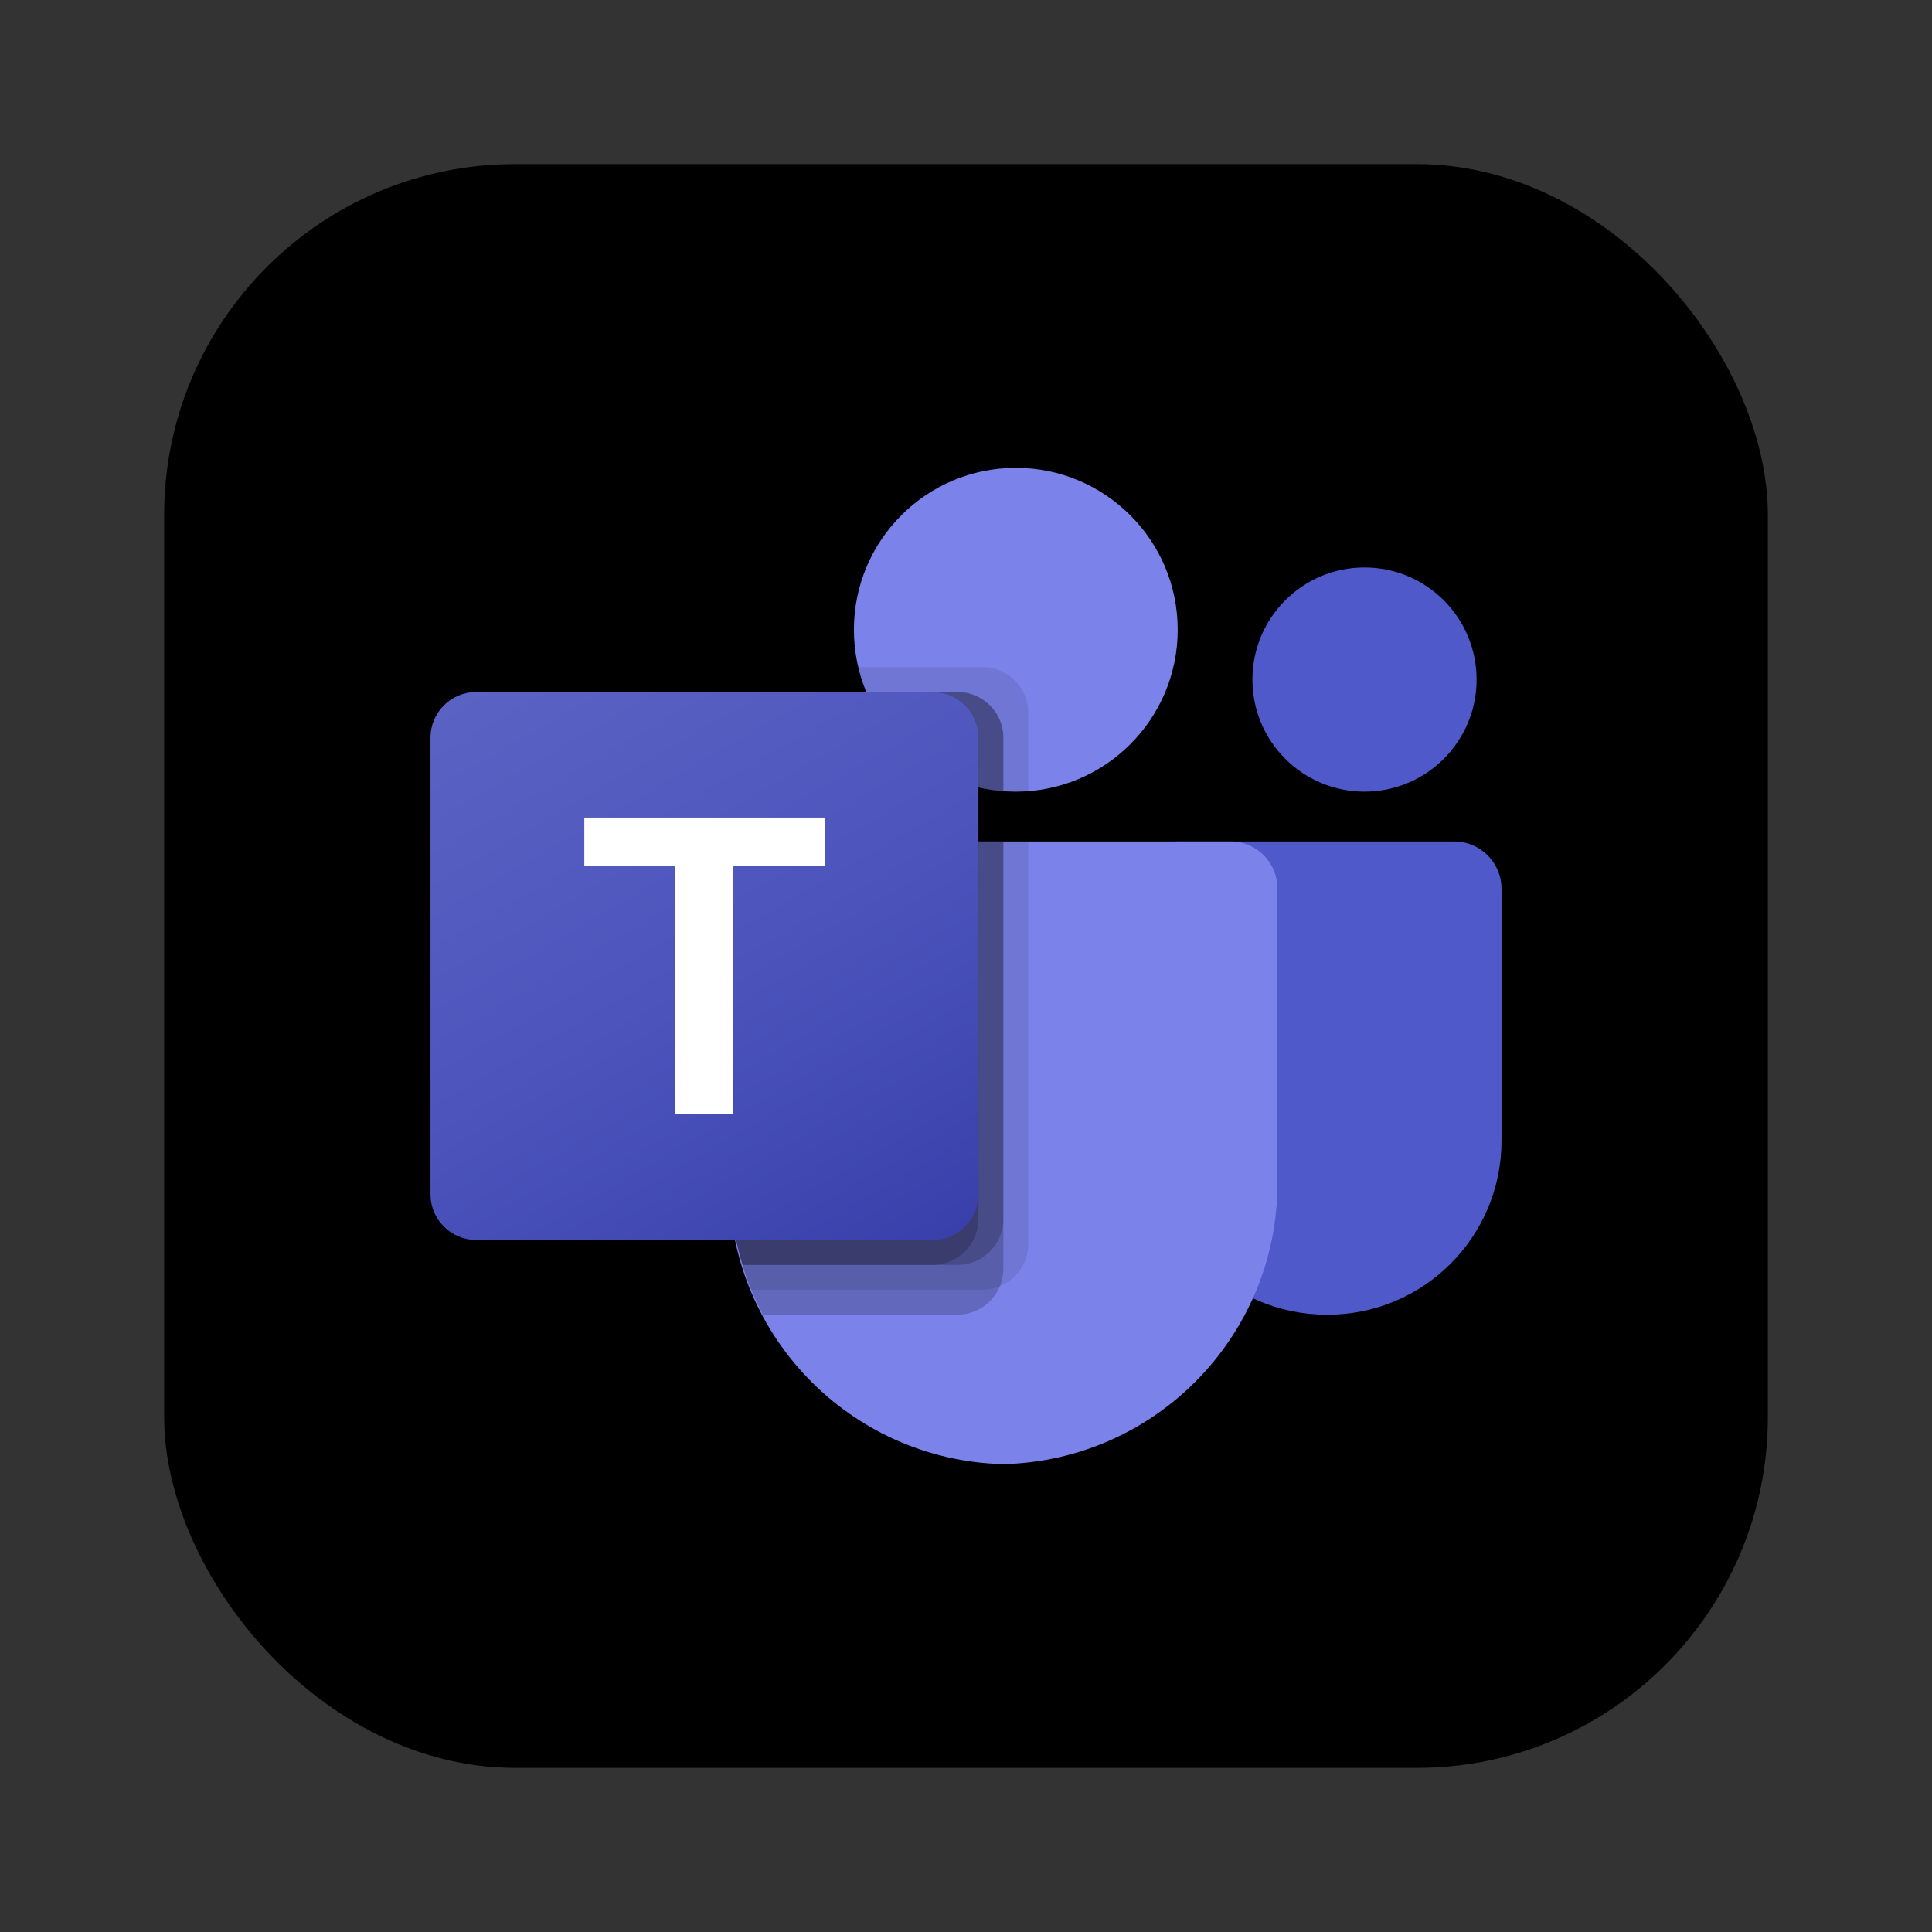 <?xml version="1.0" encoding="UTF-8"?>
<svg id="Layer_1" xmlns="http://www.w3.org/2000/svg" xmlns:xlink="http://www.w3.org/1999/xlink" viewBox="0 0 1024 1024">
  <rect x="0" y="0" width="1024" height="1024" fill="#333333" stroke="none"/>
  <defs>
    <style>
      .cls-1 {
        fill: #7b83eb;
      }

      .cls-2 {
        opacity: .1;
      }

      .cls-2, .cls-3 {
        isolation: isolate;
      }

      .cls-3 {
        opacity: .2;
      }

      .cls-4 {
        fill: url(#linear-gradient);
      }

      .cls-5 {
        fill: #fff;
      }

      .cls-6 {
        fill: #5059c9;
      }
    </style>
    <linearGradient id="linear-gradient" x1="278.62" y1="-647.46" x2="468.15" y2="-319.21" gradientTransform="translate(0 995.33)" gradientUnits="userSpaceOnUse">
      <stop offset="0" stop-color="#5a62c3"/>
      <stop offset=".5" stop-color="#4d55bd"/>
      <stop offset="1" stop-color="#3940ab"/>
    </linearGradient>
  </defs>
  <rect x="87" y="87" width="850" height="850" rx="185.95" ry="185.95"/>
  <g>
    <path class="cls-6" d="M624.12,445.99h146.63c13.85,0,25.08,11.23,25.08,25.08h0v133.56c0,50.91-41.27,92.19-92.19,92.19h-.44c-50.91,0-92.19-41.26-92.2-92.17h0v-145.55c0-7.24,5.87-13.11,13.11-13.11h0Z"/>
    <circle class="cls-6" cx="723.22" cy="360.18" r="59.41"/>
    <circle class="cls-1" cx="538.4" cy="333.78" r="85.81"/>
    <path class="cls-1" d="M652.82,445.99h-242.03c-13.69.34-24.52,11.7-24.2,25.39v152.33c-1.91,82.14,63.08,150.31,145.22,152.32,82.14-2.01,147.13-70.18,145.22-152.32v-152.33c.32-13.69-10.51-25.05-24.2-25.39Z"/>
    <path class="cls-2" d="M545,445.99v213.47c-.07,9.79-6,18.58-15.05,22.31-2.88,1.22-5.98,1.85-9.11,1.85h-122.64c-1.72-4.36-3.3-8.71-4.62-13.2-4.62-15.15-6.98-30.9-7-46.73v-152.34c-.32-13.67,10.49-25.01,24.16-25.35h134.26Z"/>
    <path class="cls-3" d="M531.8,445.99v226.67c0,3.13-.63,6.23-1.85,9.11-3.73,9.05-12.52,14.98-22.31,15.05h-103.24c-2.24-4.36-4.36-8.71-6.2-13.2-1.85-4.49-3.3-8.71-4.62-13.2-4.62-15.15-6.98-30.9-7-46.73v-152.34c-.32-13.67,10.49-25.01,24.16-25.35h121.06Z"/>
    <path class="cls-3" d="M531.8,445.99v200.27c-.1,13.3-10.86,24.06-24.16,24.16h-114.06c-4.62-15.15-6.98-30.9-7-46.73v-152.34c-.32-13.67,10.49-25.01,24.16-25.35h121.06Z"/>
    <path class="cls-3" d="M518.6,445.99v200.27c-.1,13.3-10.86,24.06-24.16,24.16h-100.86c-4.62-15.15-6.98-30.9-7-46.73v-152.34c-.32-13.67,10.49-25.01,24.16-25.35h107.86Z"/>
    <path class="cls-2" d="M545,377.74v41.58c-2.24.13-4.36.26-6.6.26s-4.36-.13-6.6-.26c-4.46-.3-8.88-1-13.2-2.11-26.73-6.33-48.82-25.08-59.41-50.43-1.82-4.26-3.24-8.68-4.22-13.2h65.87c13.32.05,24.11,10.84,24.16,24.16Z"/>
    <path class="cls-3" d="M531.8,390.94v28.38c-4.46-.3-8.88-1-13.2-2.11-26.73-6.33-48.82-25.08-59.41-50.43h48.45c13.32.05,24.11,10.84,24.16,24.16Z"/>
    <path class="cls-3" d="M531.8,390.94v28.38c-4.46-.3-8.88-1-13.2-2.11-26.73-6.33-48.82-25.08-59.41-50.43h48.45c13.32.05,24.11,10.84,24.16,24.16Z"/>
    <path class="cls-3" d="M518.6,390.94v26.27c-26.73-6.33-48.82-25.08-59.41-50.43h35.25c13.32.05,24.11,10.84,24.16,24.16Z"/>
    <path class="cls-4" d="M252.37,366.78h242.03c13.36,0,24.2,10.83,24.2,24.2v242.03c0,13.36-10.83,24.2-24.2,24.2h-242.03c-13.36,0-24.2-10.83-24.2-24.2v-242.03c0-13.36,10.83-24.2,24.2-24.2Z"/>
    <path class="cls-5" d="M437.07,458.9h-48.38v131.75h-30.83v-131.75h-48.16v-25.56h127.37v25.56Z"/>
  </g>
</svg>